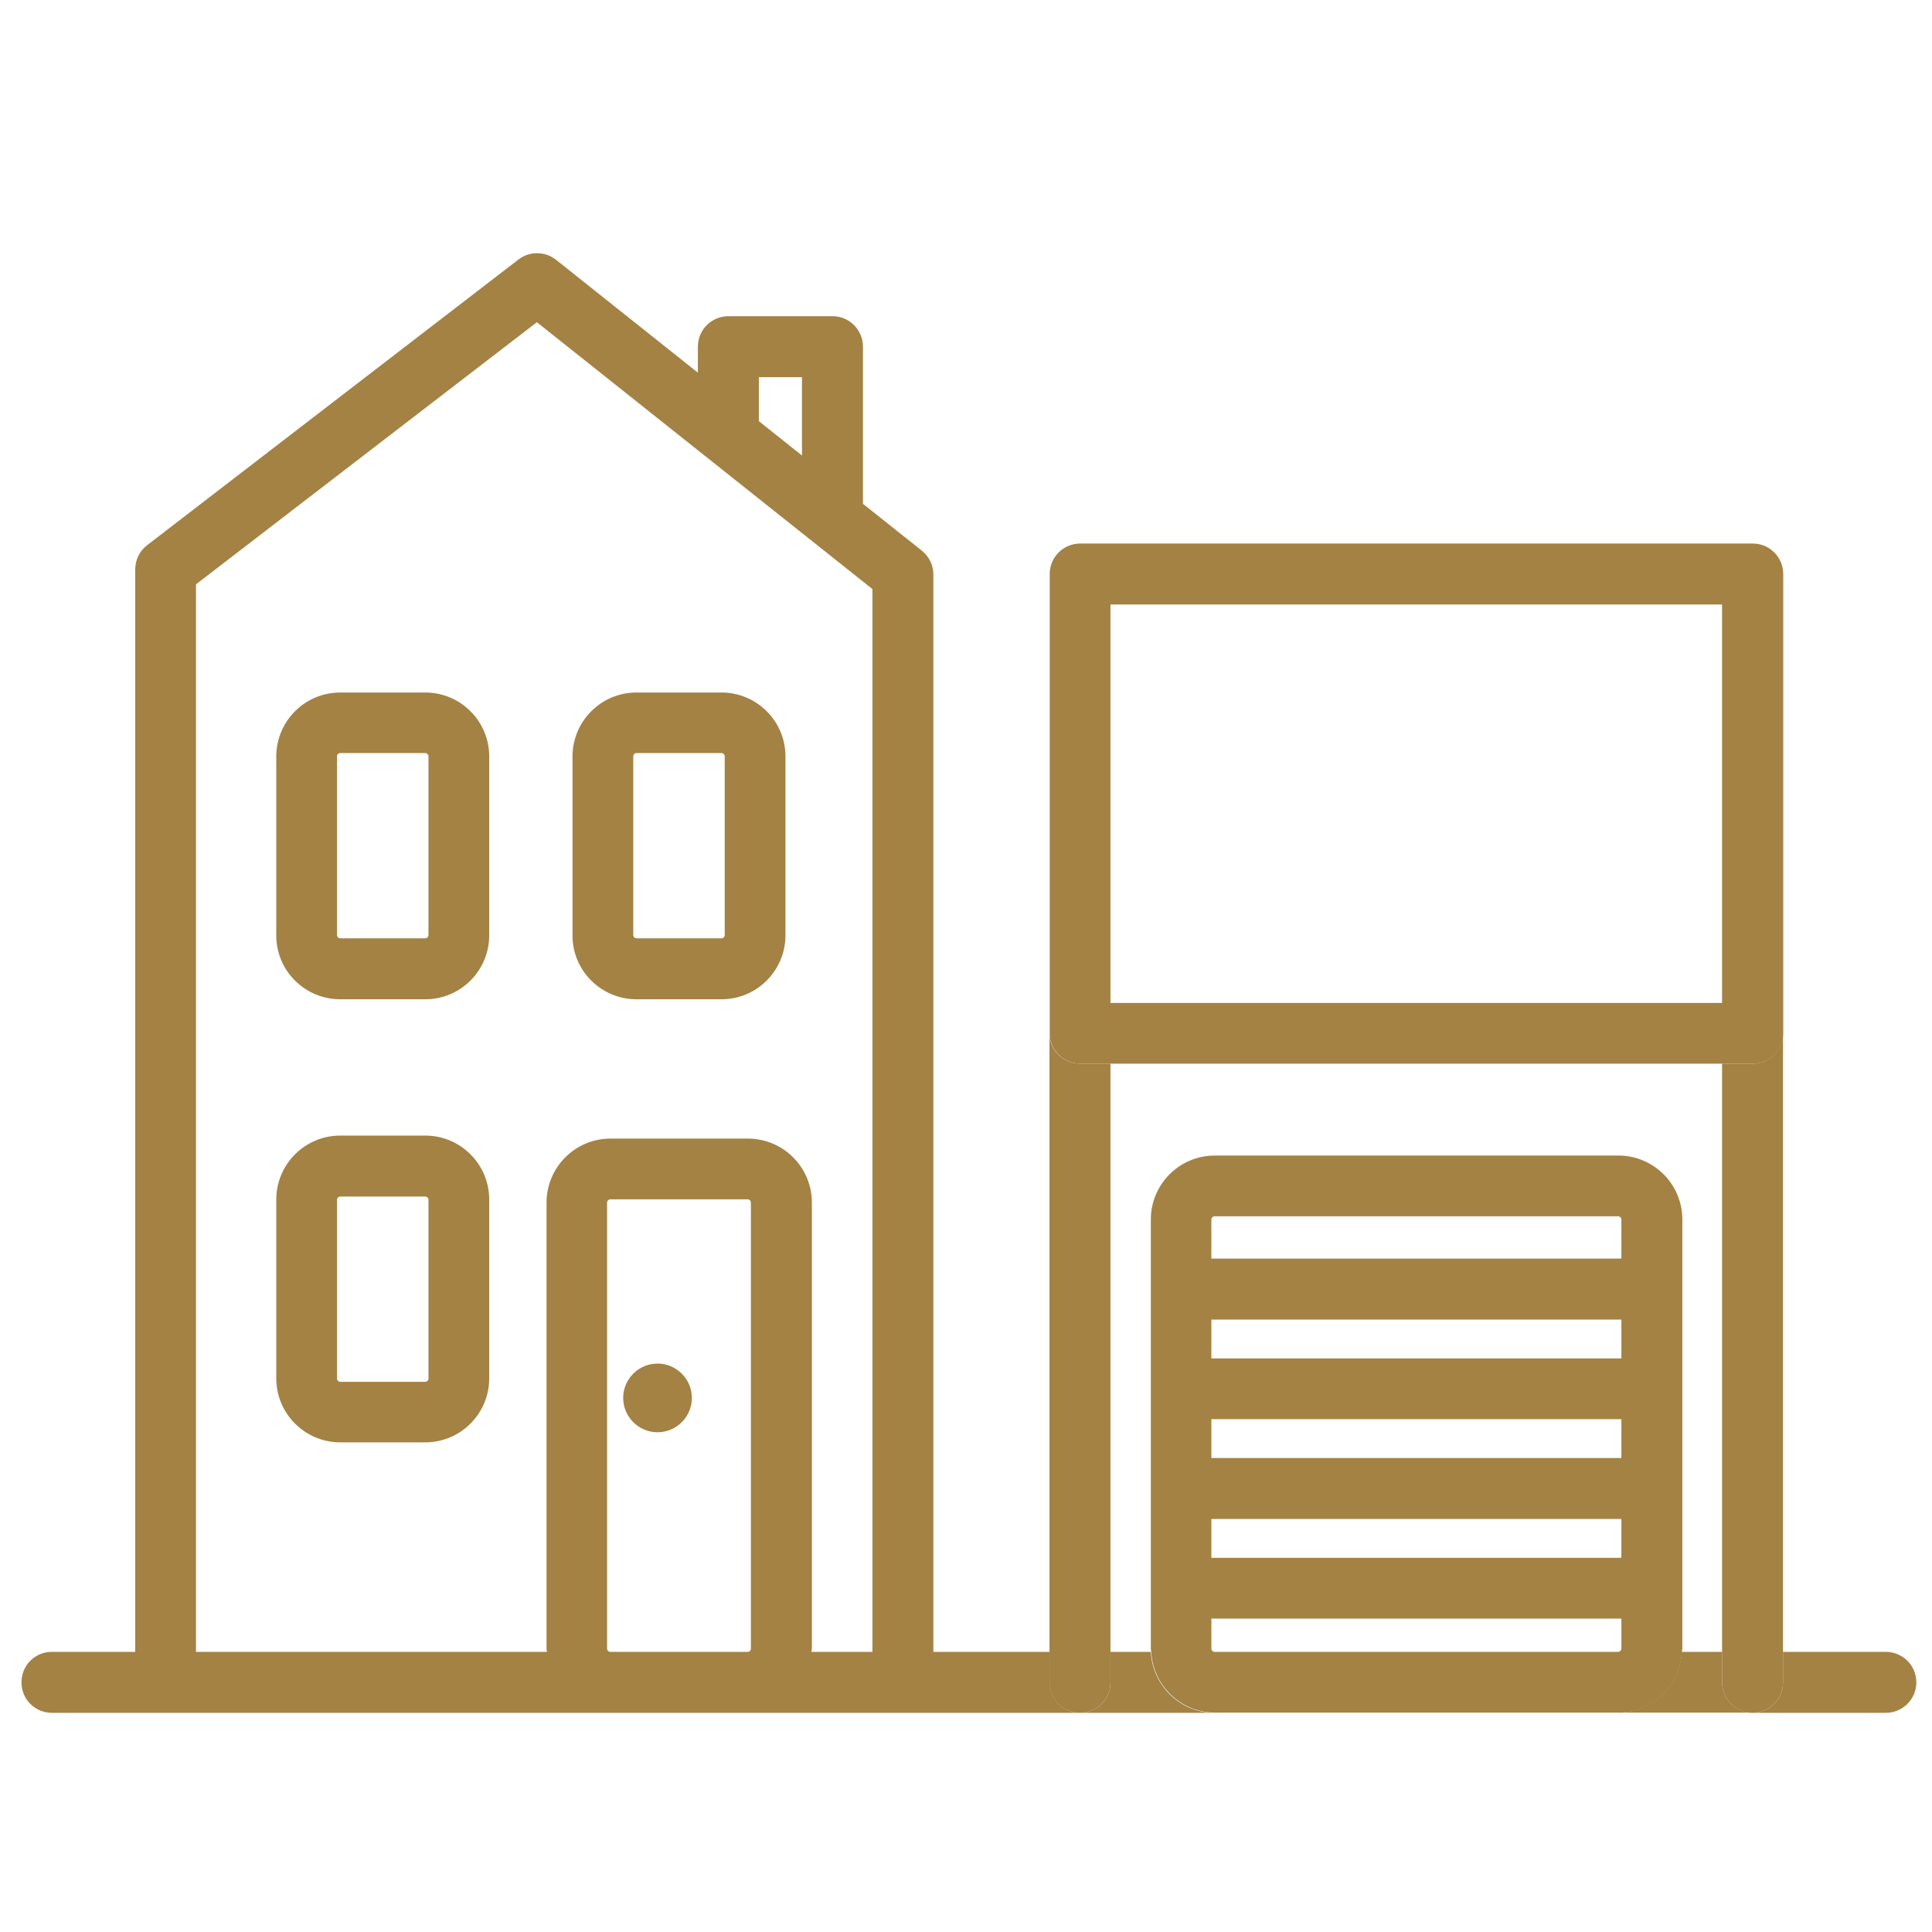 <?xml version="1.0" encoding="utf-8"?>
<!-- Generator: Adobe Illustrator 25.0.1, SVG Export Plug-In . SVG Version: 6.00 Build 0)  -->
<svg version="1.1" id="Layer_1" xmlns="http://www.w3.org/2000/svg" xmlns:xlink="http://www.w3.org/1999/xlink" x="0px" y="0px"
	 viewBox="0 0 90 90" style="enable-background:new 0 0 90 90;" xml:space="preserve">
<style type="text/css">
	.st0garage1{fill:none;}
	.st1garage1{fill:#A38244;}
</style>
<g>
	<path class="st0garage1" d="M9.13,27.22v49.73h16.33c0-0.05-0.02-0.1-0.02-0.15V56.02c0-1.65,1.34-2.98,2.98-2.98h6.4
		c1.65,0,2.98,1.34,2.98,2.98V76.8c0,0.05-0.01,0.1-0.02,0.15h2.85v-49.5L25.01,15.01L9.13,27.22z M12.86,35.23
		c0-1.65,1.34-2.98,2.98-2.98h3.96c1.65,0,2.98,1.34,2.98,2.98v8.33c0,1.65-1.34,2.98-2.98,2.98h-3.96c-1.65,0-2.98-1.34-2.98-2.98
		V35.23z M22.79,64.22c0,1.65-1.34,2.98-2.98,2.98h-3.96c-1.65,0-2.98-1.34-2.98-2.98v-8.33c0-1.65,1.34-2.98,2.98-2.98h3.96
		c1.65,0,2.98,1.34,2.98,2.98V64.22z M26.66,35.23c0-1.65,1.34-2.98,2.98-2.98h3.96c1.65,0,2.98,1.34,2.98,2.98v8.33
		c0,1.65-1.34,2.98-2.98,2.98h-3.96c-1.65,0-2.98-1.34-2.98-2.98V35.23z"/>
	<path class="st0garage1" d="M19.81,55.73h-3.96c-0.08,0-0.15,0.07-0.15,0.15v8.33c0,0.08,0.07,0.15,0.15,0.15h3.96
		c0.08,0,0.15-0.07,0.15-0.15v-8.33C19.96,55.8,19.89,55.73,19.81,55.73z"/>
	<path class="st0garage1" d="M15.85,43.71h3.96c0.08,0,0.15-0.07,0.15-0.15v-8.33c0-0.08-0.07-0.15-0.15-0.15h-3.96
		c-0.08,0-0.15,0.07-0.15,0.15v8.33C15.7,43.65,15.77,43.71,15.85,43.71z"/>
	<path class="st0garage1" d="M29.65,43.71h3.96c0.08,0,0.15-0.07,0.15-0.15v-8.33c0-0.08-0.07-0.15-0.15-0.15h-3.96
		c-0.08,0-0.15,0.07-0.15,0.15v8.33C29.5,43.65,29.56,43.71,29.65,43.71z"/>
	<path class="st0garage1" d="M34.83,55.87h-6.4c-0.08,0-0.15,0.07-0.15,0.15V76.8c0,0.08,0.07,0.15,0.15,0.15h6.4
		c0.08,0,0.15-0.07,0.15-0.15V56.02C34.98,55.94,34.91,55.87,34.83,55.87z M30.63,66.72c-0.88,0-1.6-0.72-1.6-1.6s0.72-1.6,1.6-1.6
		c0.88,0,1.6,0.72,1.6,1.6S31.51,66.72,30.63,66.72z"/>
	<rect x="51.73" y="28.16" class="st0garage1" width="28.49" height="18.56"/>
	<path class="st0garage1" d="M51.73,76.95h1.88c0-0.05-0.02-0.1-0.02-0.15V56.81c0-1.65,1.34-2.98,2.98-2.98h18.8
		c1.65,0,2.98,1.34,2.98,2.98V76.8c0,0.05-0.01,0.1-0.02,0.15h1.88v-27.4H51.73V76.95z"/>
	<polygon class="st0garage1" points="37.37,17.57 35.35,17.57 35.35,19.62 37.37,21.22 	"/>
	<rect x="56.43" y="66.11" class="st0garage1" width="19.1" height="1.81"/>
	<rect x="56.43" y="70.76" class="st0garage1" width="19.1" height="1.81"/>
	<path class="st0garage1" d="M75.38,56.66h-18.8c-0.08,0-0.15,0.07-0.15,0.15v1.82h19.1v-1.82C75.53,56.73,75.46,56.66,75.38,56.66z"/>
	<rect x="56.43" y="61.47" class="st0garage1" width="19.1" height="1.81"/>
	<path class="st0garage1" d="M56.43,76.8c0,0.08,0.07,0.15,0.15,0.15h18.8c0.08,0,0.15-0.07,0.15-0.15v-1.4h-19.1V76.8z"/>
	<path class="st1garage1" d="M48.9,78.37v-1.42h-5.42V26.76c0-0.43-0.2-0.84-0.54-1.11l-2.74-2.18v-7.32c0-0.78-0.63-1.42-1.42-1.42h-4.85
		c-0.78,0-1.42,0.63-1.42,1.42v1.21l-6.61-5.26c-0.51-0.4-1.23-0.41-1.75-0.01L6.85,25.4C6.5,25.67,6.3,26.08,6.3,26.52v50.43H2.41
		C1.63,76.95,1,77.58,1,78.37s0.63,1.42,1.42,1.42h5.3h20.71h6.4h7.23h8.25C49.53,79.79,48.9,79.15,48.9,78.37z M35.35,17.57h2.01
		v3.65l-2.01-1.6V17.57z M34.98,76.8c0,0.08-0.07,0.15-0.15,0.15h-6.4c-0.08,0-0.15-0.07-0.15-0.15V56.02
		c0-0.08,0.07-0.15,0.15-0.15h6.4c0.08,0,0.15,0.07,0.15,0.15V76.8z M40.65,76.95H37.8c0-0.05,0.02-0.1,0.02-0.15V56.02
		c0-1.65-1.34-2.98-2.98-2.98h-6.4c-1.65,0-2.98,1.34-2.98,2.98V76.8c0,0.05,0.01,0.1,0.02,0.15H9.13V27.22l15.88-12.21l15.63,12.43
		V76.95z"/>
	<path class="st1garage1" d="M80.22,78.37v-1.42h-1.88c-0.08,1.57-1.38,2.83-2.97,2.83h6.26C80.86,79.79,80.22,79.15,80.22,78.37z"/>
	<path class="st1garage1" d="M53.61,76.95h-1.88v1.42c0,0.78-0.63,1.42-1.42,1.42h6.26C54.99,79.79,53.69,78.53,53.61,76.95z"/>
	<path class="st1garage1" d="M87.85,76.95h-4.79v1.42c0,0.78-0.63,1.42-1.42,1.42h6.21c0.78,0,1.42-0.63,1.42-1.42S88.63,76.95,87.85,76.95
		z"/>
	<path class="st1garage1" d="M15.85,46.55h3.96c1.65,0,2.98-1.34,2.98-2.98v-8.33c0-1.65-1.34-2.98-2.98-2.98h-3.96
		c-1.65,0-2.98,1.34-2.98,2.98v8.33C12.86,45.21,14.2,46.55,15.85,46.55z M15.7,35.23c0-0.08,0.07-0.15,0.15-0.15h3.96
		c0.08,0,0.15,0.07,0.15,0.15v8.33c0,0.08-0.07,0.15-0.15,0.15h-3.96c-0.08,0-0.15-0.07-0.15-0.15V35.23z"/>
	<path class="st1garage1" d="M29.65,46.55h3.96c1.65,0,2.98-1.34,2.98-2.98v-8.33c0-1.65-1.34-2.98-2.98-2.98h-3.96
		c-1.65,0-2.98,1.34-2.98,2.98v8.33C26.66,45.21,28,46.55,29.65,46.55z M29.5,35.23c0-0.08,0.07-0.15,0.15-0.15h3.96
		c0.08,0,0.15,0.07,0.15,0.15v8.33c0,0.08-0.07,0.15-0.15,0.15h-3.96c-0.08,0-0.15-0.07-0.15-0.15V35.23z"/>
	<path class="st1garage1" d="M19.81,52.9h-3.96c-1.65,0-2.98,1.34-2.98,2.98v8.33c0,1.65,1.34,2.98,2.98,2.98h3.96
		c1.65,0,2.98-1.34,2.98-2.98v-8.33C22.79,54.24,21.46,52.9,19.81,52.9z M19.96,64.22c0,0.08-0.07,0.15-0.15,0.15h-3.96
		c-0.08,0-0.15-0.07-0.15-0.15v-8.33c0-0.08,0.07-0.15,0.15-0.15h3.96c0.08,0,0.15,0.07,0.15,0.15V64.22z"/>
	<path class="st1garage1" d="M30.63,63.52c-0.88,0-1.6,0.72-1.6,1.6s0.72,1.6,1.6,1.6c0.88,0,1.6-0.72,1.6-1.6S31.51,63.52,30.63,63.52z"/>
	<path class="st1garage1" d="M78.35,76.95c0-0.05,0.02-0.1,0.02-0.15V56.81c0-1.65-1.34-2.98-2.98-2.98h-18.8c-1.65,0-2.98,1.34-2.98,2.98
		V76.8c0,0.05,0.01,0.1,0.02,0.15c0.08,1.57,1.38,2.83,2.97,2.83h18.8C76.97,79.79,78.27,78.53,78.35,76.95z M75.53,76.8
		c0,0.08-0.07,0.15-0.15,0.15h-18.8c-0.08,0-0.15-0.07-0.15-0.15v-1.4h19.1V76.8z M75.53,72.57h-19.1v-1.81h19.1V72.57z
		 M75.53,67.92h-19.1v-1.81h19.1V67.92z M75.53,63.28h-19.1v-1.81h19.1V63.28z M75.53,58.63h-19.1v-1.82c0-0.08,0.07-0.15,0.15-0.15
		h18.8c0.08,0,0.15,0.07,0.15,0.15V58.63z"/>
	<path class="st1garage1" d="M83.06,78.37v-1.42V48.13c0,0.78-0.63,1.42-1.42,1.42h-1.42v27.4v1.42c0,0.78,0.63,1.42,1.42,1.42
		S83.06,79.15,83.06,78.37z"/>
	<path class="st1garage1" d="M51.73,78.37v-1.42v-27.4h-1.42c-0.78,0-1.42-0.63-1.42-1.42v28.82v1.42c0,0.78,0.63,1.42,1.42,1.42
		S51.73,79.15,51.73,78.37z"/>
	<path class="st1garage1" d="M50.32,49.55h1.42h28.49h1.42c0.78,0,1.42-0.63,1.42-1.42V26.74c0-0.78-0.63-1.42-1.42-1.42H50.32
		c-0.78,0-1.42,0.63-1.42,1.42v21.39C48.9,48.91,49.53,49.55,50.32,49.55z M51.73,28.16h28.49v18.56H51.73V28.16z"/>
</g>
</svg>
